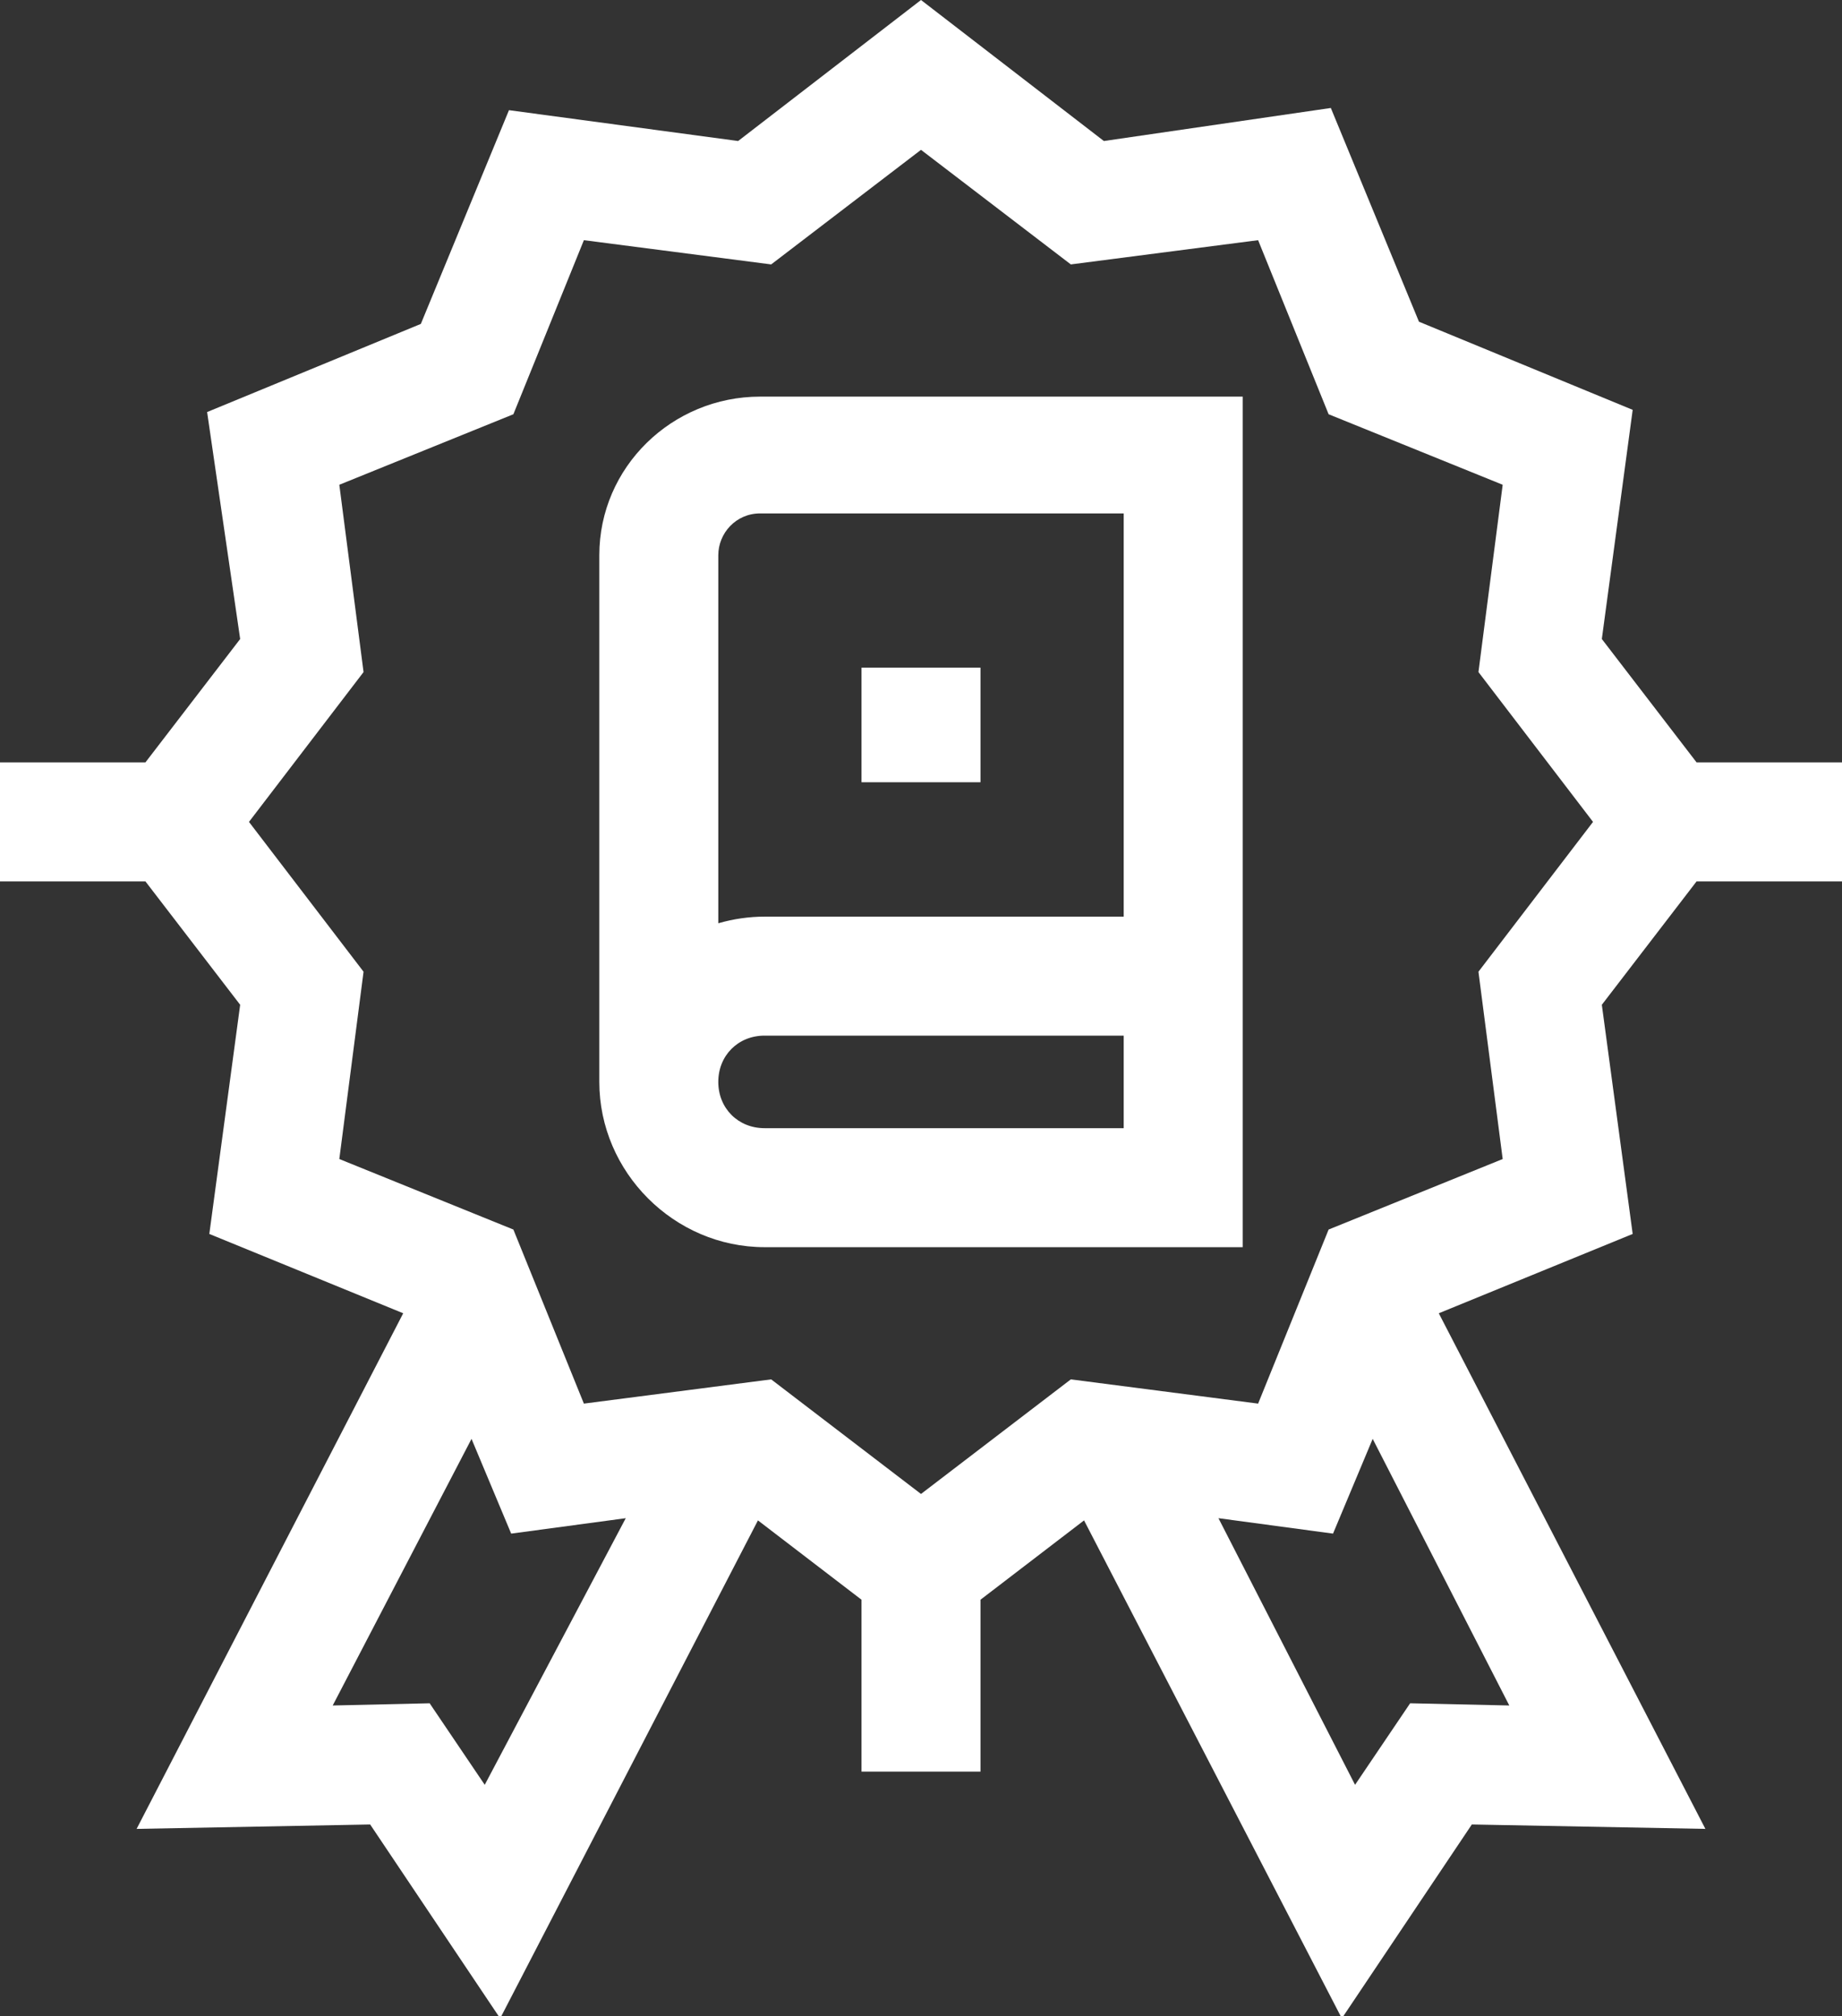 <?xml version="1.0" encoding="utf-8"?>
<!-- Generator: Adobe Illustrator 25.4.1, SVG Export Plug-In . SVG Version: 6.00 Build 0)  -->
<svg version="1.1" id="圖層_1" xmlns="http://www.w3.org/2000/svg" xmlns:xlink="http://www.w3.org/1999/xlink" x="0px" y="0px"
	 viewBox="0 0 83.6 91.5" style="enable-background:new 0 0 83.6 91.5;" xml:space="preserve">
<rect x="0" y="0" width="83.6" height="91.5" fill="#333333" stroke="none"/>
<style type="text/css">
	.st0{fill:#FFFFFF;}
</style>
<g id="XMLID_404_">
	<path id="XMLID_845_" class="st0" d="M27.2,25.2v23.9c0,4.1,3.4,7.5,7.5,7.5h21.7V18H34.5C30.5,18,27.2,21.2,27.2,25.2L27.2,25.2z
		 M51,51.2H34.7c-1.2,0-2.1-0.9-2.1-2.1c0-1.2,0.9-2.1,2.1-2.1H51V51.2z M51,41.6H34.7c-0.7,0-1.4,0.1-2.1,0.3V25.2
		c0-1,0.8-1.9,1.9-1.9H51L51,41.6z"/>
	<path id="XMLID_847_" class="st0" d="M39.1,30.3h5.4v5.2h-5.4L39.1,30.3z"/>
	<path id="XMLID_850_" class="st0" d="M83.6,40v-5.4H77L72.7,29l1.4-10.4l-9.7-4l-4-9.7L50.1,6.4L41.8,0l-8.3,6.4L23.1,5l-4,9.7
		l-9.7,4L10.9,29l-4.3,5.6H0V40h6.6l4.3,5.6L9.5,56l8.8,3.6L6.2,83l10.6-0.2l5.9,8.8l11.7-22.6l4.7,3.6v7.8h5.4v-7.8l4.7-3.6
		l11.7,22.6l5.9-8.8L77.4,83L65.3,59.6l8.8-3.6l-1.4-10.4L77,40L83.6,40L83.6,40z M22,81l-2.5-3.7l-4.4,0.1l6.3-12.1l1.8,4.3
		l5.2-0.7L22,81z M64,77.3L61.5,81l-6.2-12.1l5.2,0.7l1.8-4.3l6.2,12.1L64,77.3z M68.2,52.6l-7.9,3.2l-3.2,7.9l-8.5-1.1l-6.8,5.2
		L35,62.6l-8.5,1.1l-3.2-7.9l-7.9-3.2l1.1-8.5l-5.2-6.8l5.2-6.8l-1.1-8.5l7.9-3.2l3.2-7.9L35,12l6.8-5.2l6.8,5.2l8.5-1.1l3.2,7.9
		l7.9,3.2l-1.1,8.5l5.2,6.8l-5.2,6.8L68.2,52.6z"/>
</g>
</svg>
